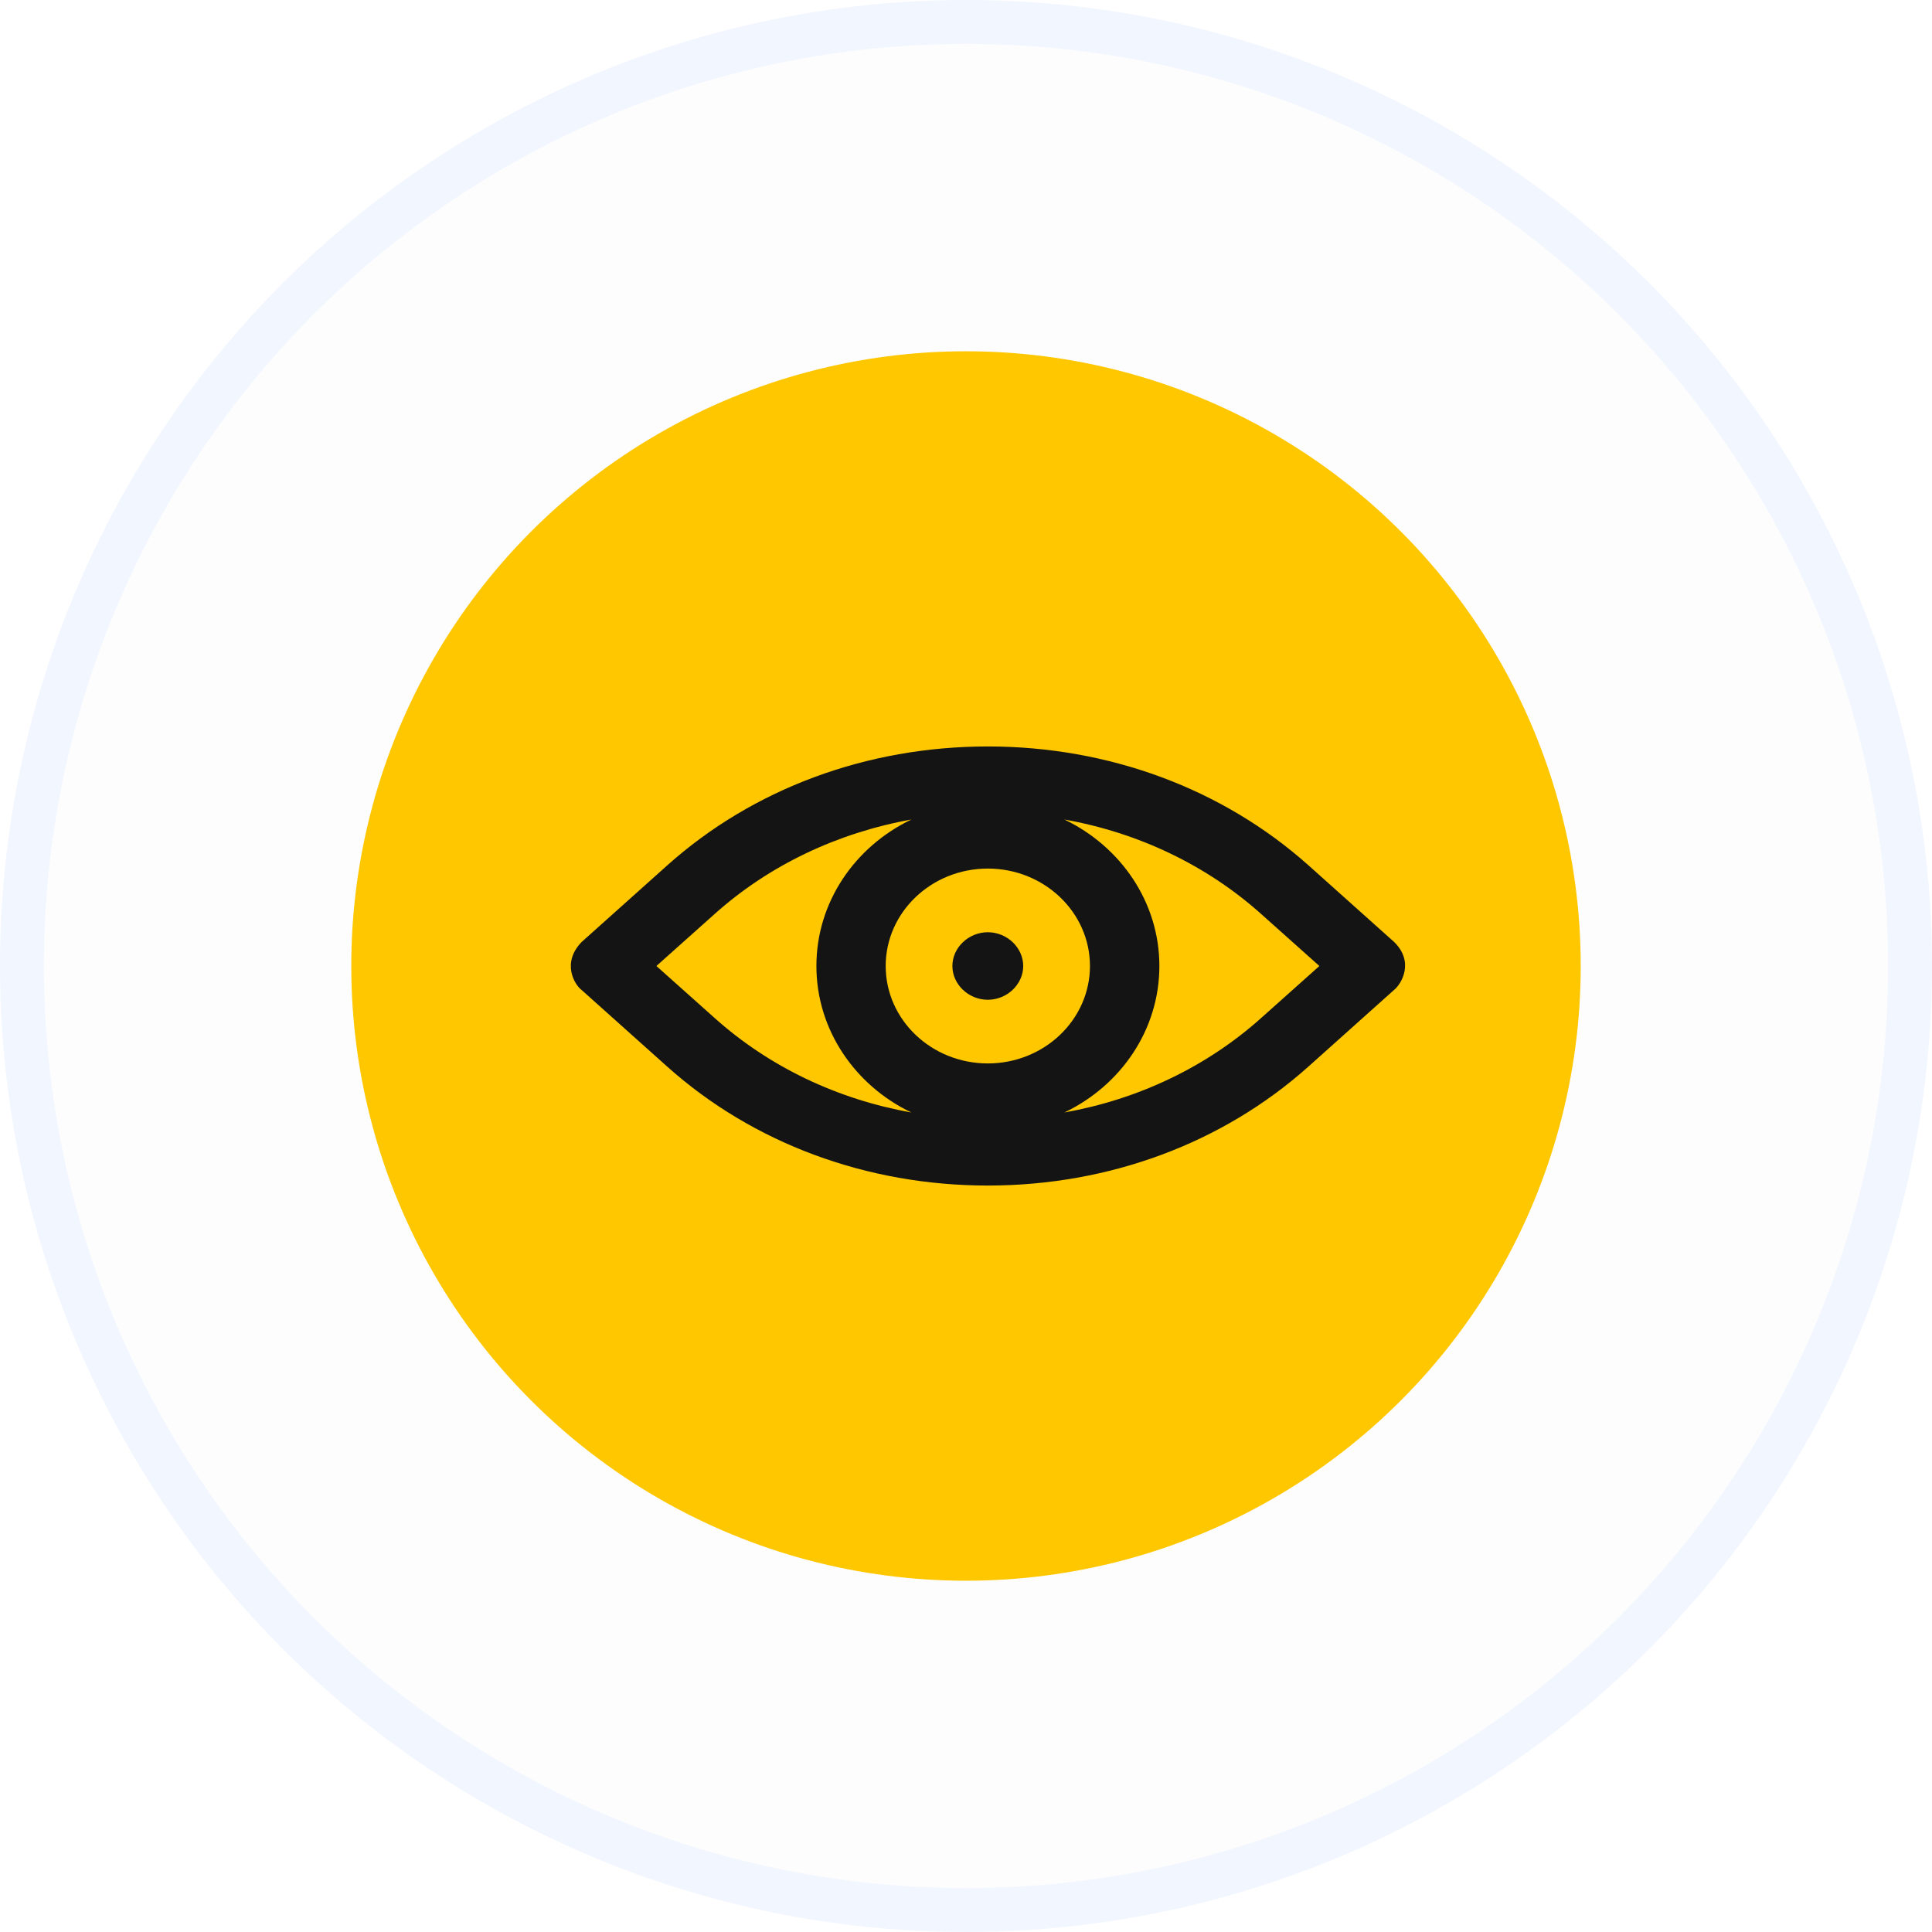 <svg width="44" height="44" viewBox="0 0 44 44" fill="none" xmlns="http://www.w3.org/2000/svg">
<g clip-path="url(#clip0_137_182)">
<g filter="url(#filter0_b_137_182)">
<circle cx="22" cy="22" r="22" fill="#141414" fill-opacity="0.01"/>
<circle cx="22" cy="22" r="21.5" stroke="#F2F6FF"/>
</g>
<circle cx="22" cy="22" r="14" fill="#FFC700"/>
<path d="M31.746 21.449L29.804 19.711C27.846 17.962 25.253 17 22.497 17C19.74 17 17.147 17.962 15.193 19.711L13.251 21.449C12.782 21.926 13.084 22.429 13.251 22.551L15.193 24.289C17.147 26.038 19.74 27 22.497 27C25.253 27 27.846 26.038 29.8 24.289L31.742 22.551C31.925 22.407 32.215 21.9 31.746 21.449ZM22.497 24.219C21.213 24.219 20.171 23.224 20.171 22C20.171 20.776 21.213 19.781 22.497 19.781C23.78 19.781 24.823 20.776 24.823 22C24.823 23.224 23.78 24.219 22.497 24.219ZM14.949 22L16.278 20.813C17.519 19.703 19.07 18.968 20.756 18.664C19.473 19.278 18.593 20.543 18.593 22C18.593 23.457 19.477 24.726 20.756 25.336C19.07 25.036 17.519 24.297 16.278 23.187L14.949 22ZM28.719 23.187C27.478 24.297 25.927 25.036 24.241 25.336C25.524 24.722 26.404 23.457 26.404 22C26.404 20.543 25.52 19.278 24.241 18.664C25.927 18.964 27.478 19.703 28.719 20.813L30.048 22L28.719 23.187Z" fill="#141414"/>
<path d="M22.497 21.231C22.058 21.231 21.69 21.582 21.69 22C21.69 22.418 22.058 22.769 22.497 22.769C22.935 22.769 23.303 22.418 23.303 22C23.303 21.582 22.935 21.231 22.497 21.231Z" fill="#141414"/>
</g>
<defs>
<filter id="filter0_b_137_182" x="-20" y="-20" width="84" height="84" filterUnits="userSpaceOnUse" color-interpolation-filters="sRGB">
<feFlood flood-opacity="0" result="BackgroundImageFix"/>
<feGaussianBlur in="BackgroundImageFix" stdDeviation="10"/>
<feComposite in2="SourceAlpha" operator="in" result="effect1_backgroundBlur_137_182"/>
<feBlend mode="normal" in="SourceGraphic" in2="effect1_backgroundBlur_137_182" result="shape"/>
</filter>
<clipPath id="clip0_137_182">
<rect width="44" height="44" fill="white"/>
</clipPath>
</defs>
</svg>
